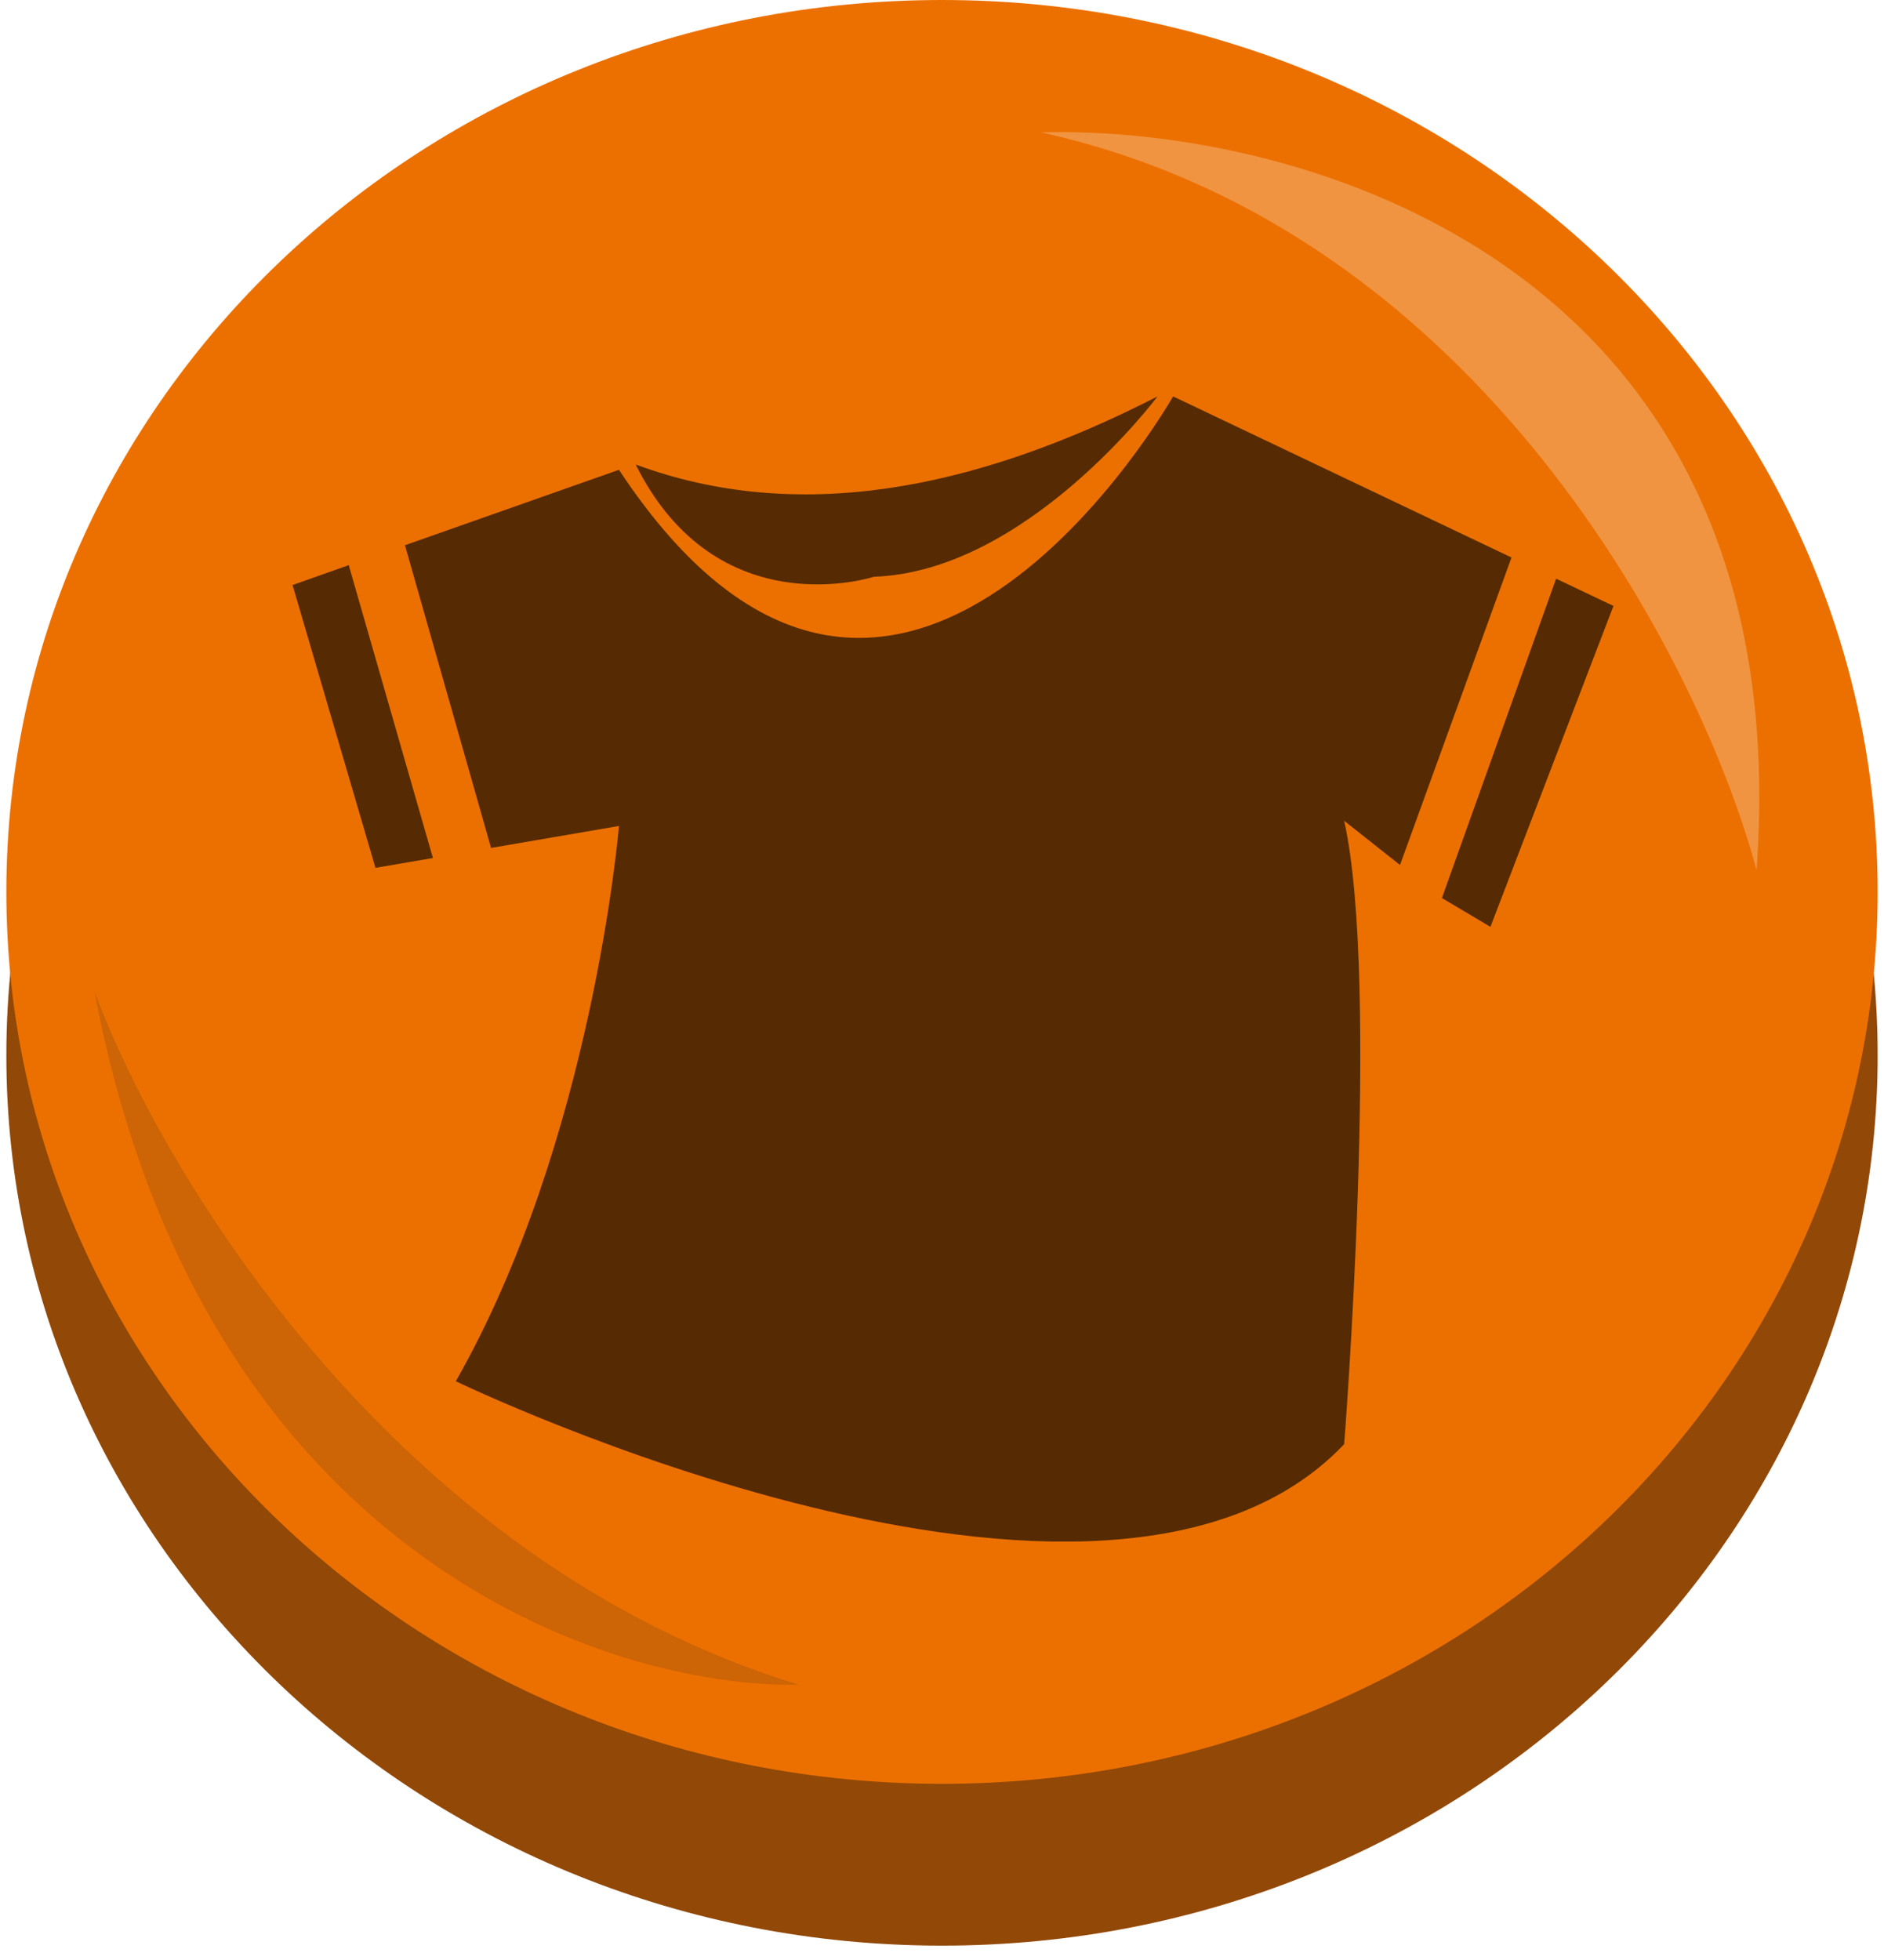 <svg width="125" height="130" viewBox="0 0 85 89" fill="none" xmlns="http://www.w3.org/2000/svg">
<path d="M42.5 88.348C65.972 88.348 85 70.25 85 47.925C85 25.6 65.972 7.502 42.5 7.502C19.028 7.502 0 25.6 0 47.925C0 70.25 19.028 88.348 42.5 88.348Z" fill="#924806"/>
<path d="M42.5 81C65.972 81 85 62.867 85 40.5C85 18.133 65.972 0 42.5 0C19.028 0 0 18.133 0 40.5C0 62.867 19.028 81 42.5 81Z" fill="#EC7000"/>
<path d="M36 76.5C27.333 76.667 8.8 70.6 4 45C7 53.167 17.6 70.9 36 76.5Z" fill="#CD6405"/>
<path d="M47 6.012C58.667 5.679 81.5 11.912 79.5 39.513C77 30.179 67 10.412 47 6.012Z" fill="#F09441"/>
<g clip-path="url(#clip0_31_1507)">
<path d="M70.395 26.277L65.207 40.779L67.412 42.087L73 27.515L70.395 26.277Z" fill="#562B04"/>
<path d="M15.553 25.662L13 26.565L16.766 39.407L19.377 38.961L15.553 25.662Z" fill="#562B04"/>
<path d="M68.369 25.315L52.998 18C52.998 18 40.342 40.275 27.826 21.332L18.106 24.758L22.017 38.503L27.826 37.506C27.826 37.506 26.648 51.779 20.416 62.72C20.416 62.72 49.946 76.993 60.768 65.577C60.768 65.577 62.416 44.645 60.768 37.271L63.304 39.278L68.369 25.315V25.315Z" fill="#562B04"/>
<path d="M28.586 21.092C35.851 23.778 43.824 22.335 52.29 18C52.29 18 46.348 25.955 39.408 26.189C39.408 26.189 32.288 28.524 28.586 21.092V21.092Z" fill="#562B04"/>
</g>
<defs>
<clipPath id="clip0_31_1507">
<rect width="60" height="52" fill="white" transform="translate(13 18)"/>
</clipPath>
</defs>
</svg>
